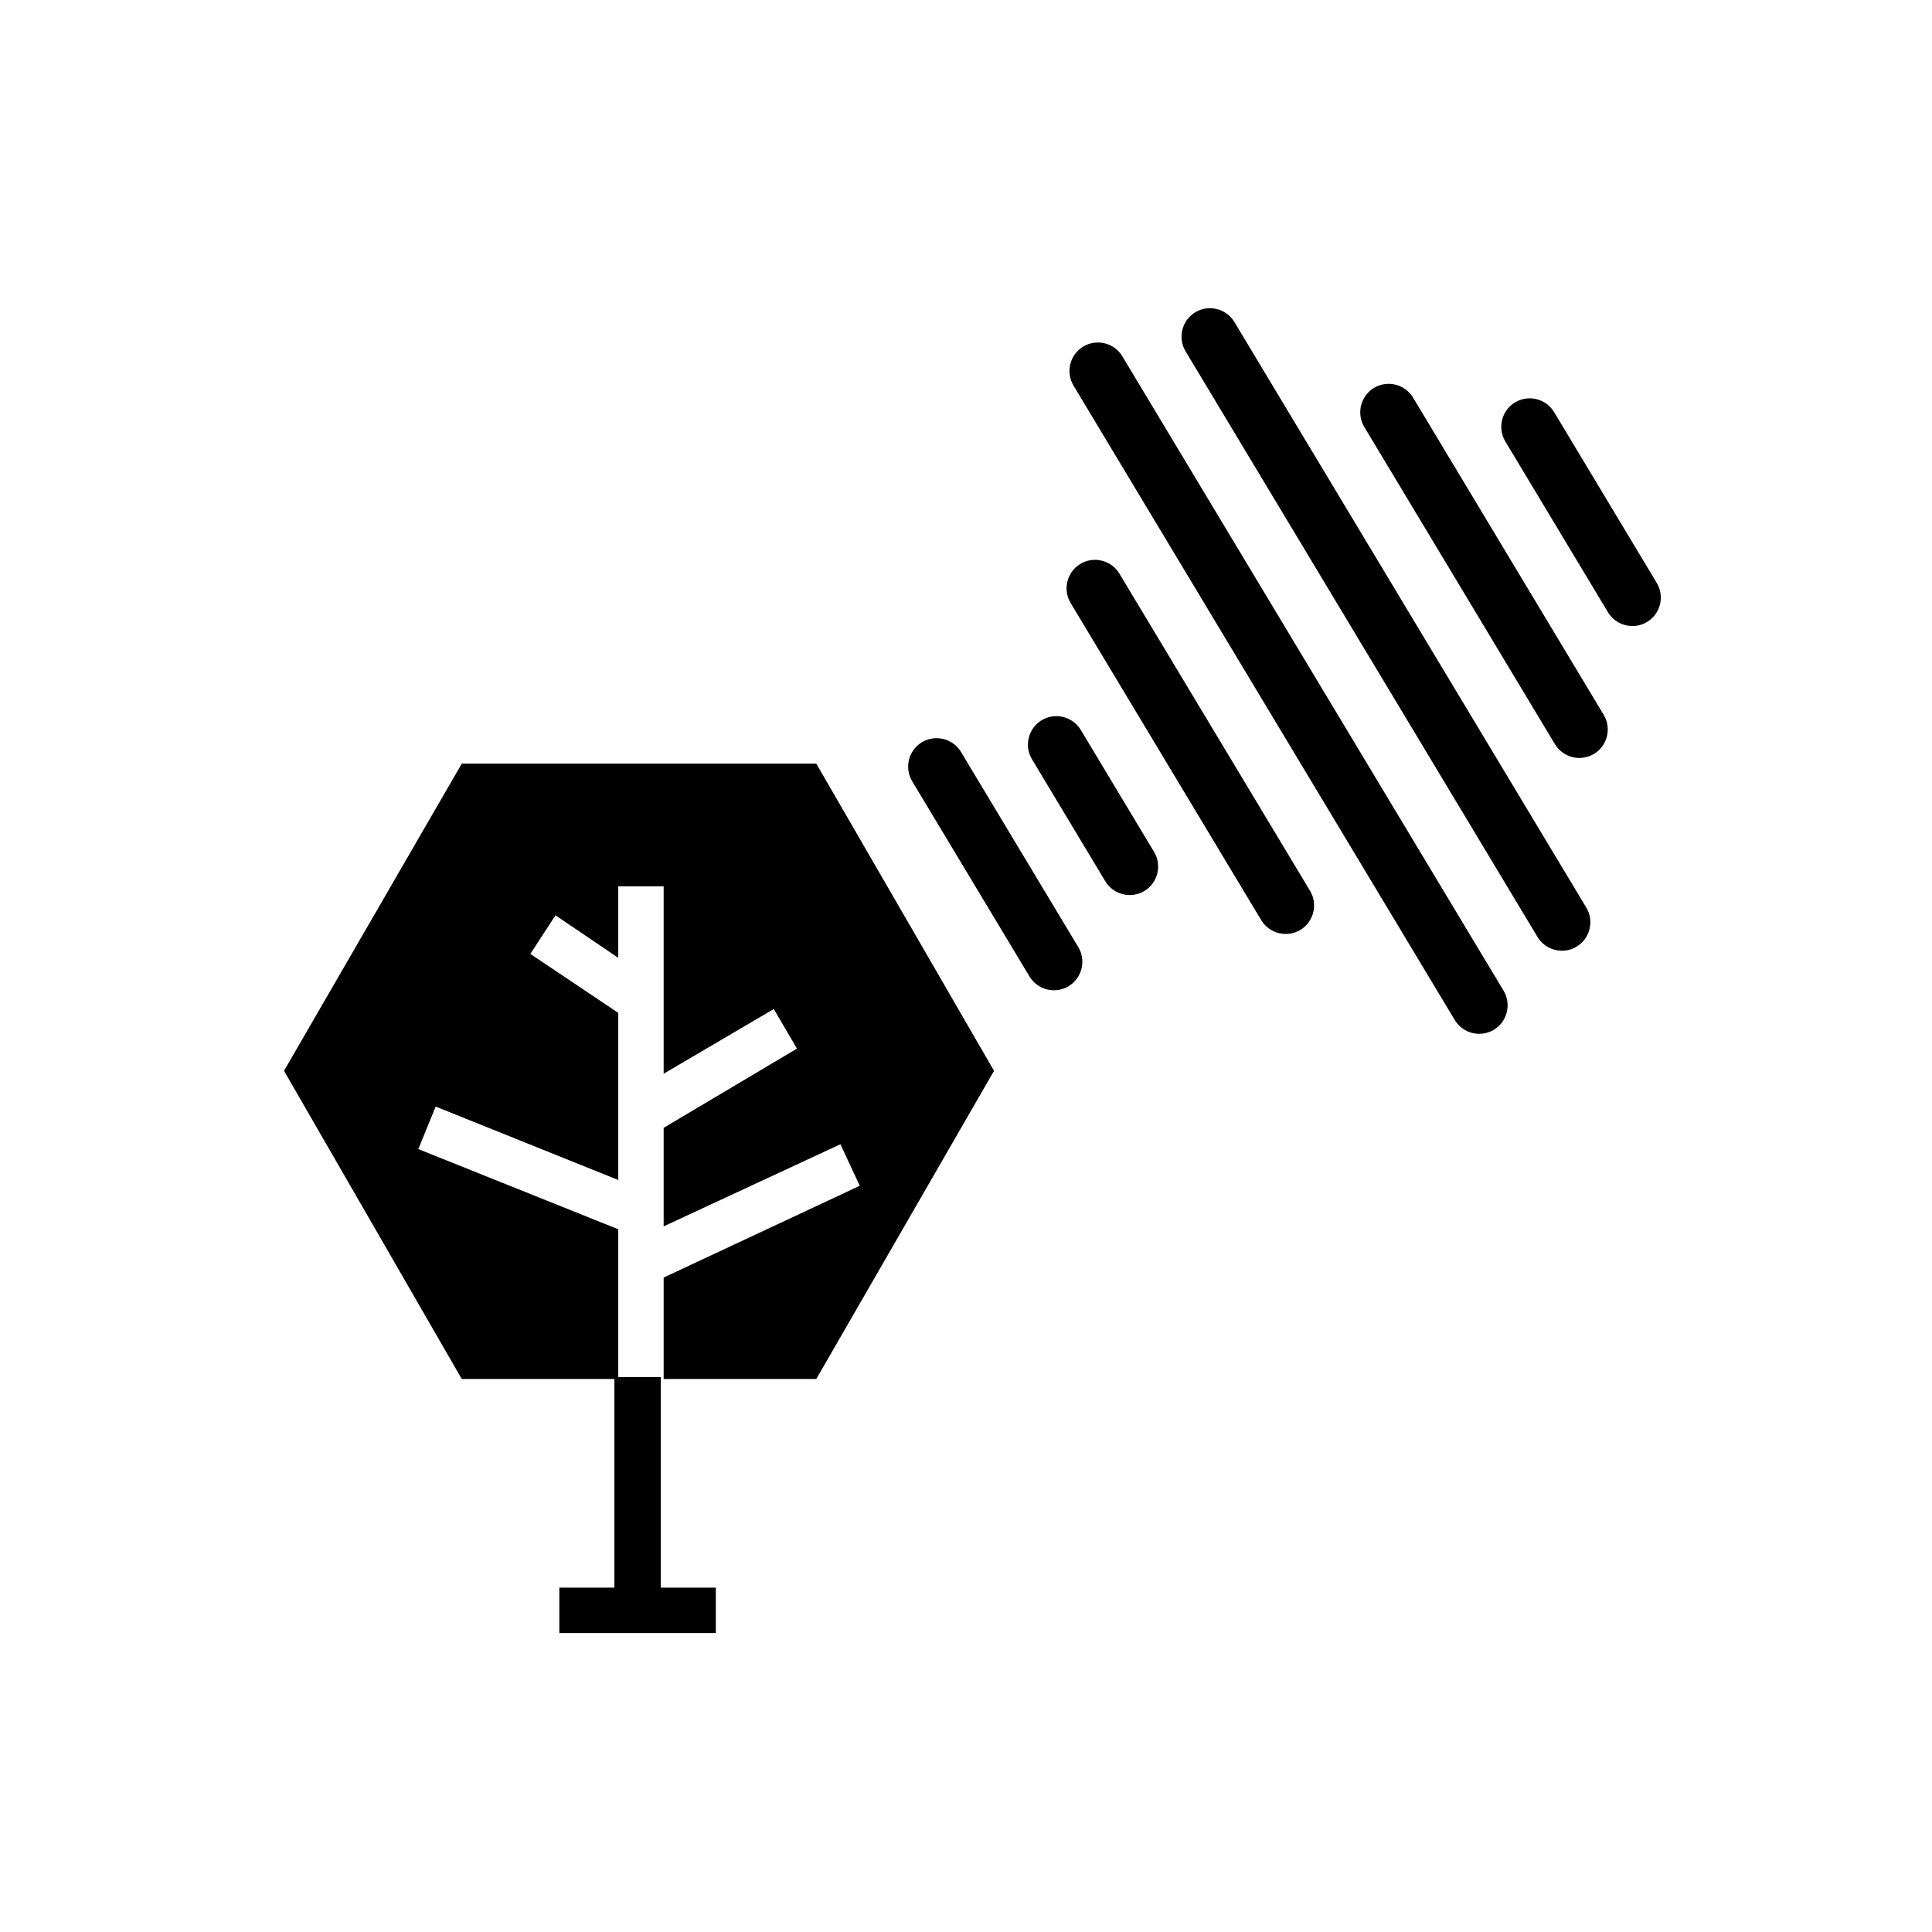 <?xml version="1.0" encoding="utf-8"?>
<!-- Generator: Adobe Illustrator 24.1.0, SVG Export Plug-In . SVG Version: 6.00 Build 0)  -->
<svg version="1.1"
	 id="svg1182" text-rendering="geometricprecision" xmlns:cc="http://creativecommons.org/ns#" xmlns:dc="http://purl.org/dc/elements/1.1/" xmlns:inkscape="http://www.inkscape.org/namespaces/inkscape" xmlns:rdf="http://www.w3.org/1999/02/22-rdf-syntax-ns#" xmlns:sodipodi="http://sodipodi.sourceforge.net/DTD/sodipodi-0.dtd" xmlns:svg="http://www.w3.org/2000/svg"
	 xmlns="http://www.w3.org/2000/svg" xmlns:xlink="http://www.w3.org/1999/xlink" x="0px" y="0px" viewBox="0 0 200 200"
	 style="enable-background:new 0 0 200 200;" xml:space="preserve">
<g id="g1120" transform="translate(52.902,137.552)">
	<polygon id="polygon1116" points="10.7,5 10.7,26.8 5,26.8 5,31.5 21.2,31.5 21.2,26.8 15.5,26.8 15.5,5 	"/>
</g>
<g id="g1128" transform="translate(24.402,74.052)">
	<polygon id="polygon1124" points="60.1,5 23.4,5 5,36.8 23.4,68.7 39.6,68.7 39.6,53.2 18.9,44.9 20.7,40.5 39.6,48.1 39.6,30.8 
		30.5,24.7 33.1,20.7 39.6,25.1 39.6,17.7 44.3,17.7 44.3,37.1 55.7,30.4 58.1,34.5 44.3,42.7 44.3,52.9 62.6,44.4 64.6,48.7 
		44.3,58.2 44.3,68.7 60.1,68.7 78.5,36.8 	"/>
</g>
<g id="g1136" transform="matrix(1.263,-0.759,0.759,1.263,82.802,75.832)">
	<path id="rect1132" d="M7,5L7,5c1.1,0,2,0.9,2,2l0,16c0,1.1-0.9,2-2,2l0,0c-1.1,0-2-0.9-2-2V7C5,5.9,5.9,5,7,5z"/>
</g>
<g id="g1144" transform="matrix(1.263,-0.759,0.759,1.263,99.202,57.372)">
	<path id="rect1140" d="M7,5L7,5c1.1,0,2,0.9,2,2l0,26c0,1.1-0.9,2-2,2l0,0c-1.1,0-2-0.9-2-2L5,7C5,5.9,5.9,5,7,5z"/>
</g>
<g id="g1152" transform="matrix(1.263,-0.759,0.759,1.263,95.202,73.552)">
	<path id="rect1148" d="M7,5L7,5c1.1,0,2,0.9,2,2v10c0,1.1-0.9,2-2,2l0,0c-1.1,0-2-0.9-2-2L5,7C5,5.9,5.9,5,7,5z"/>
</g>
<g id="g1160" transform="matrix(1.263,-0.759,0.759,1.263,111.102,31.322)">
	<path id="rect1156" d="M7,5L7,5c1.1,0,2,0.9,2,2l0,48c0,1.1-0.9,2-2,2l0,0c-1.1,0-2-0.9-2-2L5,7C5,5.9,5.9,5,7,5z"/>
</g>
<g id="g1168" transform="matrix(1.263,-0.759,0.759,1.263,144.202,40.652)">
	<path id="rect1164" d="M7,5L7,5c1.1,0,2,0.9,2,2v14c0,1.1-0.9,2-2,2l0,0c-1.1,0-2-0.9-2-2L5,7C5,5.9,5.9,5,7,5z"/>
</g>
<g id="g1176" transform="matrix(1.263,-0.759,0.759,1.263,129.602,39.152)">
	<path id="rect1172" d="M7,5L7,5c1.1,0,2,0.9,2,2l0,26c0,1.1-0.9,2-2,2l0,0c-1.1,0-2-0.9-2-2L5,7C5,5.9,5.9,5,7,5z"/>
</g>
<g id="g1184" transform="matrix(1.263,-0.759,0.759,1.263,99.502,34.872)">
	<path id="rect1180" d="M7,5L7,5c1.1,0,2,0.9,2,2l0,52c0,1.1-0.9,2-2,2l0,0c-1.1,0-2-0.9-2-2L5,7C5,5.9,5.9,5,7,5z"/>
</g>
</svg>
